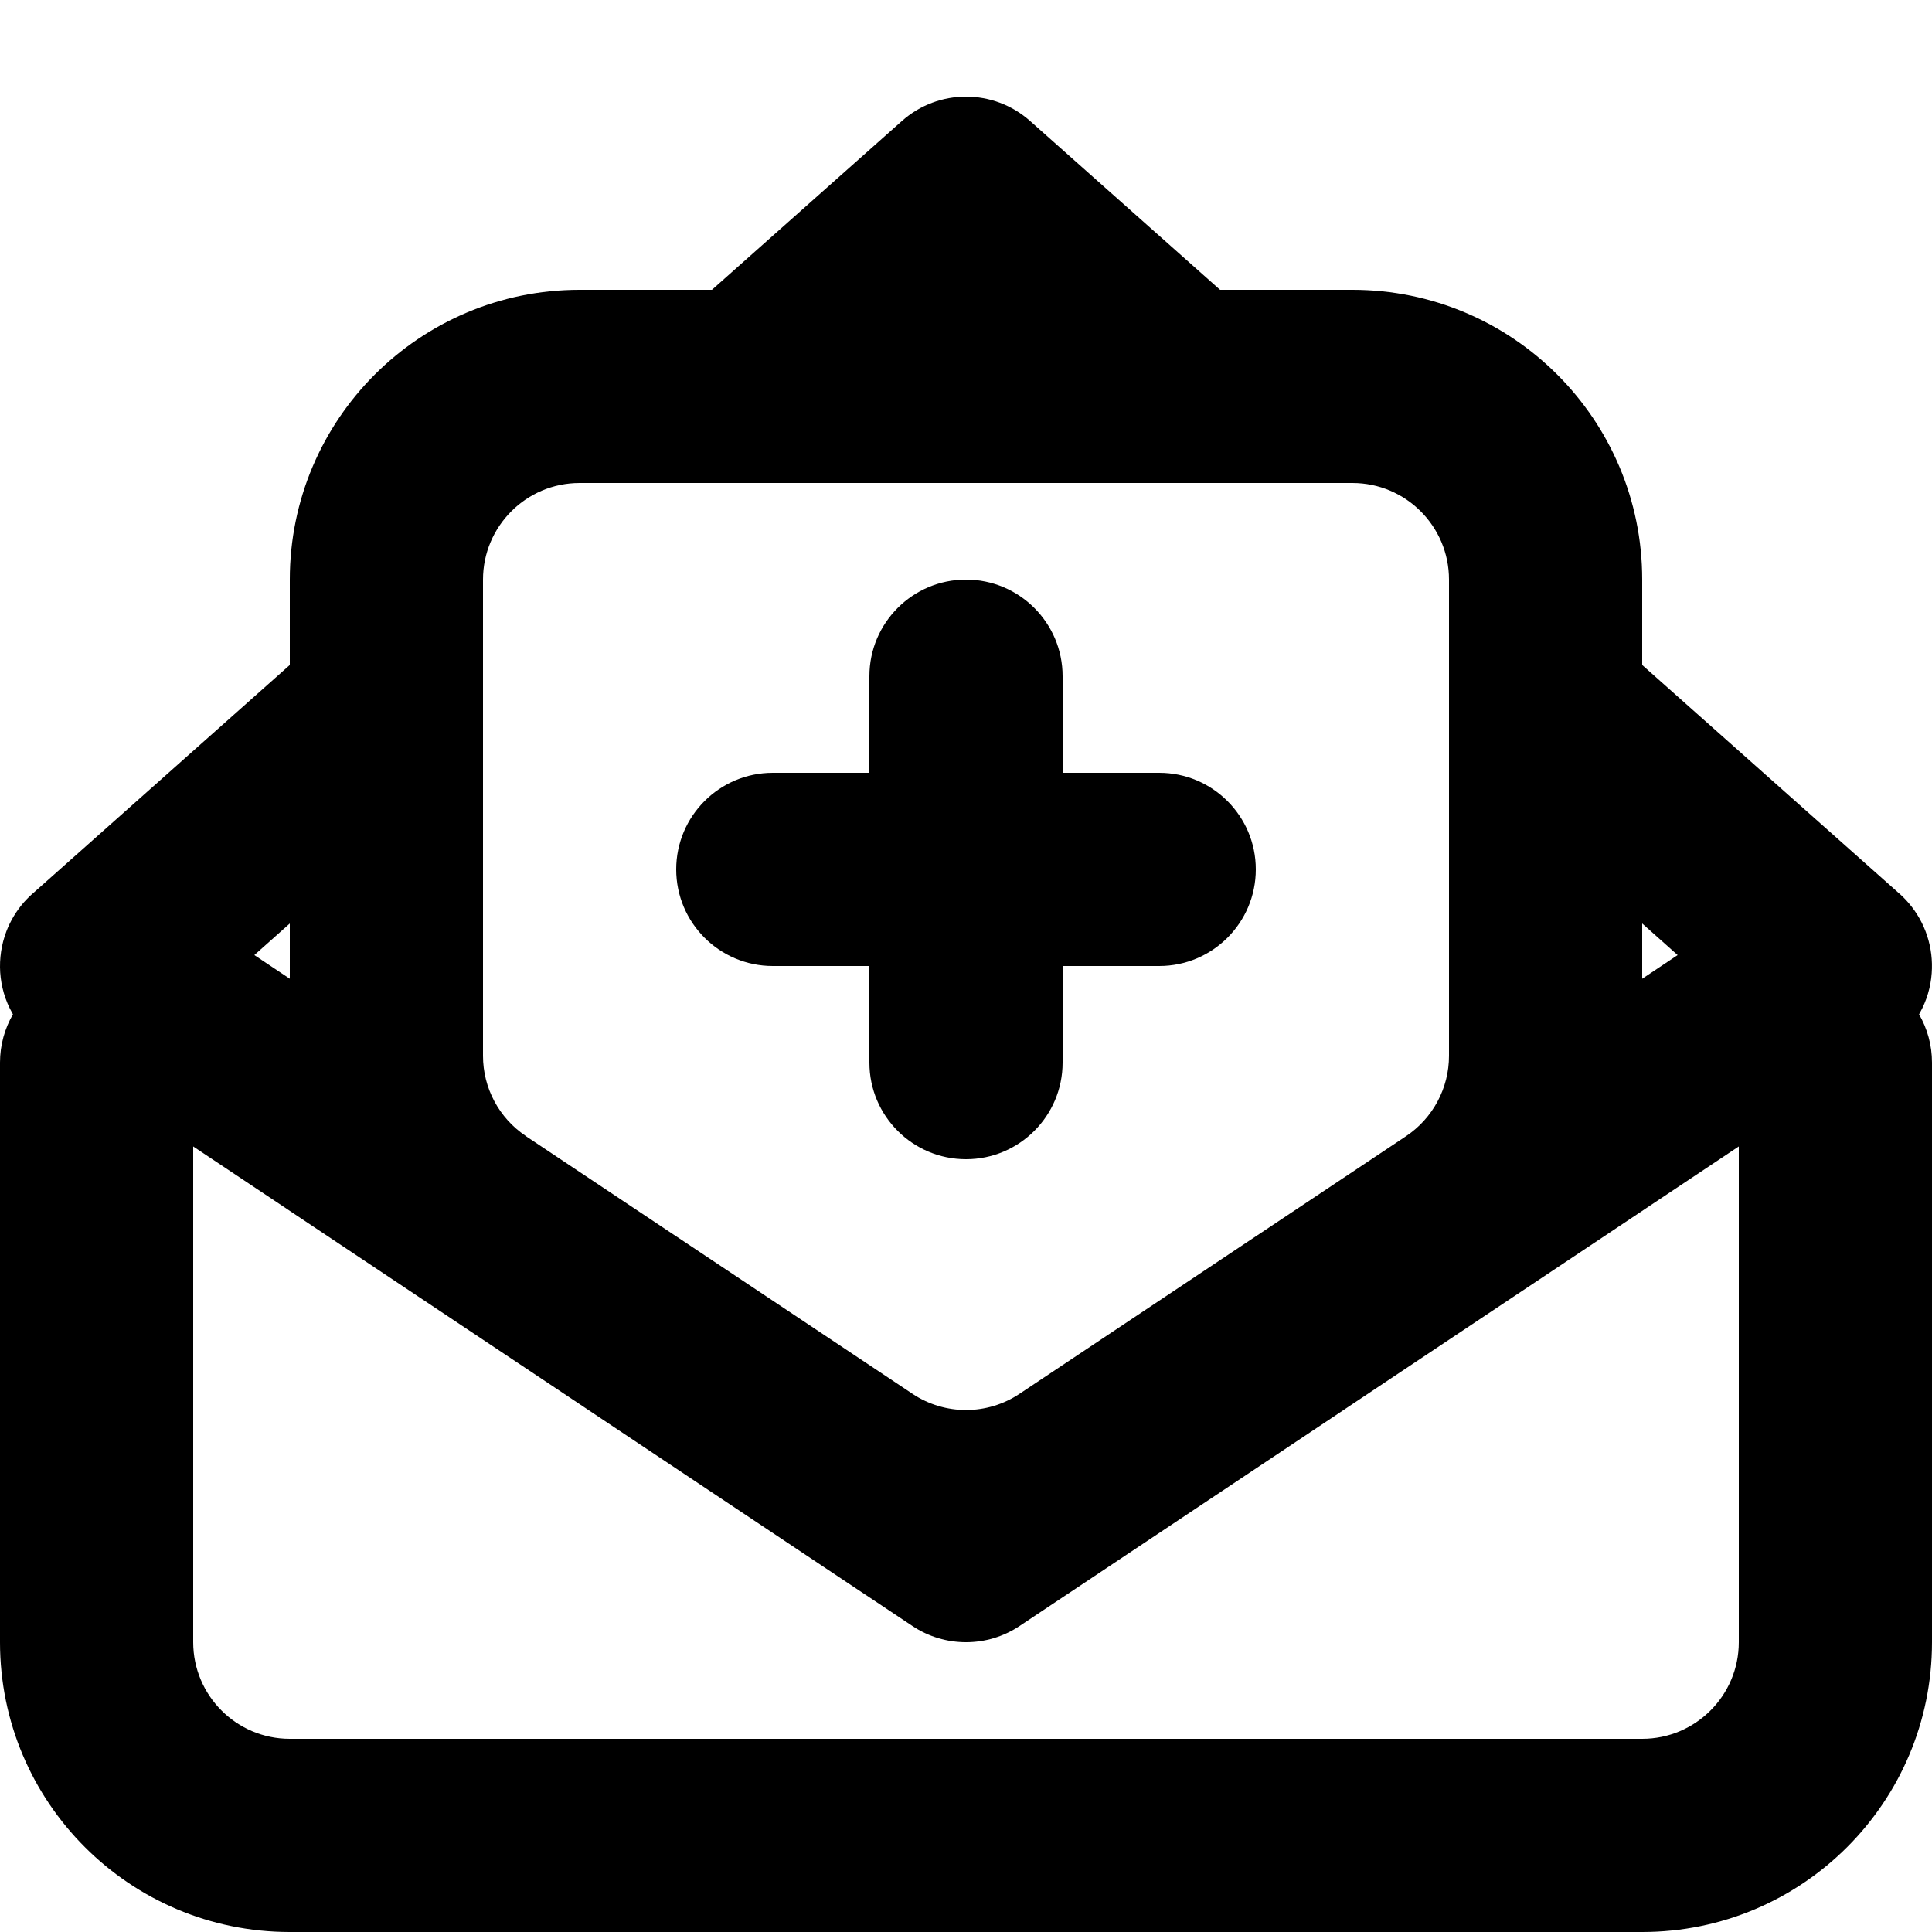 <svg width="20" height="20" viewBox="0 0 20 20" fill="none" xmlns="http://www.w3.org/2000/svg">
<g clip-path="url(#clip0_2_401)">
<path fill-rule="evenodd" clip-rule="evenodd" d="M9.336 1.253C9.714 0.916 10.286 0.916 10.664 1.253L12.63 3H14C15.657 3 17 4.343 17 6V6.884L19.647 9.237C19.686 9.27 19.722 9.306 19.755 9.344C19.934 9.55 20.016 9.814 19.997 10.074C19.987 10.216 19.946 10.357 19.874 10.486L19.866 10.5C19.951 10.647 20 10.818 20 11V17C20 18.657 18.657 20 17 20H3C1.343 20 -2.0847e-05 18.657 -2.0847e-05 17V11C-2.0847e-05 10.818 0.049 10.647 0.134 10.5L0.128 10.489C0.053 10.357 0.012 10.213 0.002 10.066C-0.007 9.923 0.014 9.777 0.067 9.639C0.108 9.532 0.168 9.432 0.246 9.342C0.28 9.304 0.315 9.269 0.352 9.238L3 6.884V6C3 4.343 4.343 3 6 3H7.37L9.336 1.253ZM3 9.56L2.633 9.887L3 10.132V9.56ZM5.442 11.759L5.445 11.762L9.445 14.428L9.449 14.431C9.784 14.652 10.22 14.652 10.555 14.428L14.555 11.762C14.833 11.576 15 11.264 15 10.93V6C15 5.448 14.552 5 14 5H6C5.448 5 5 5.448 5 6V10.93C5 11.263 5.166 11.574 5.442 11.759ZM17 10.132V9.56L17.367 9.887L17 10.132ZM4.33 13.422L2 11.868V17C2 17.552 2.448 18 3 18H17C17.552 18 18 17.552 18 17V11.868L15.664 13.426L11.664 16.093L10.555 16.832C10.219 17.056 9.781 17.056 9.445 16.832L8.342 16.097L8.336 16.093L4.336 13.426L4.33 13.422ZM10 6C10.552 6 11 6.448 11 7V8H12C12.552 8 13 8.448 13 9C13 9.552 12.552 10 12 10H11V11C11 11.552 10.552 12 10 12C9.448 12 9 11.552 9 11V10H8C7.448 10 7 9.552 7 9C7 8.448 7.448 8 8 8H9V7C9 6.448 9.448 6 10 6Z" fill="black"/>
</g>
<defs>
<clipPath id="clip0_2_401">
<rect width="20" height="20" fill="white"/>
</clipPath>
</defs>
</svg>
